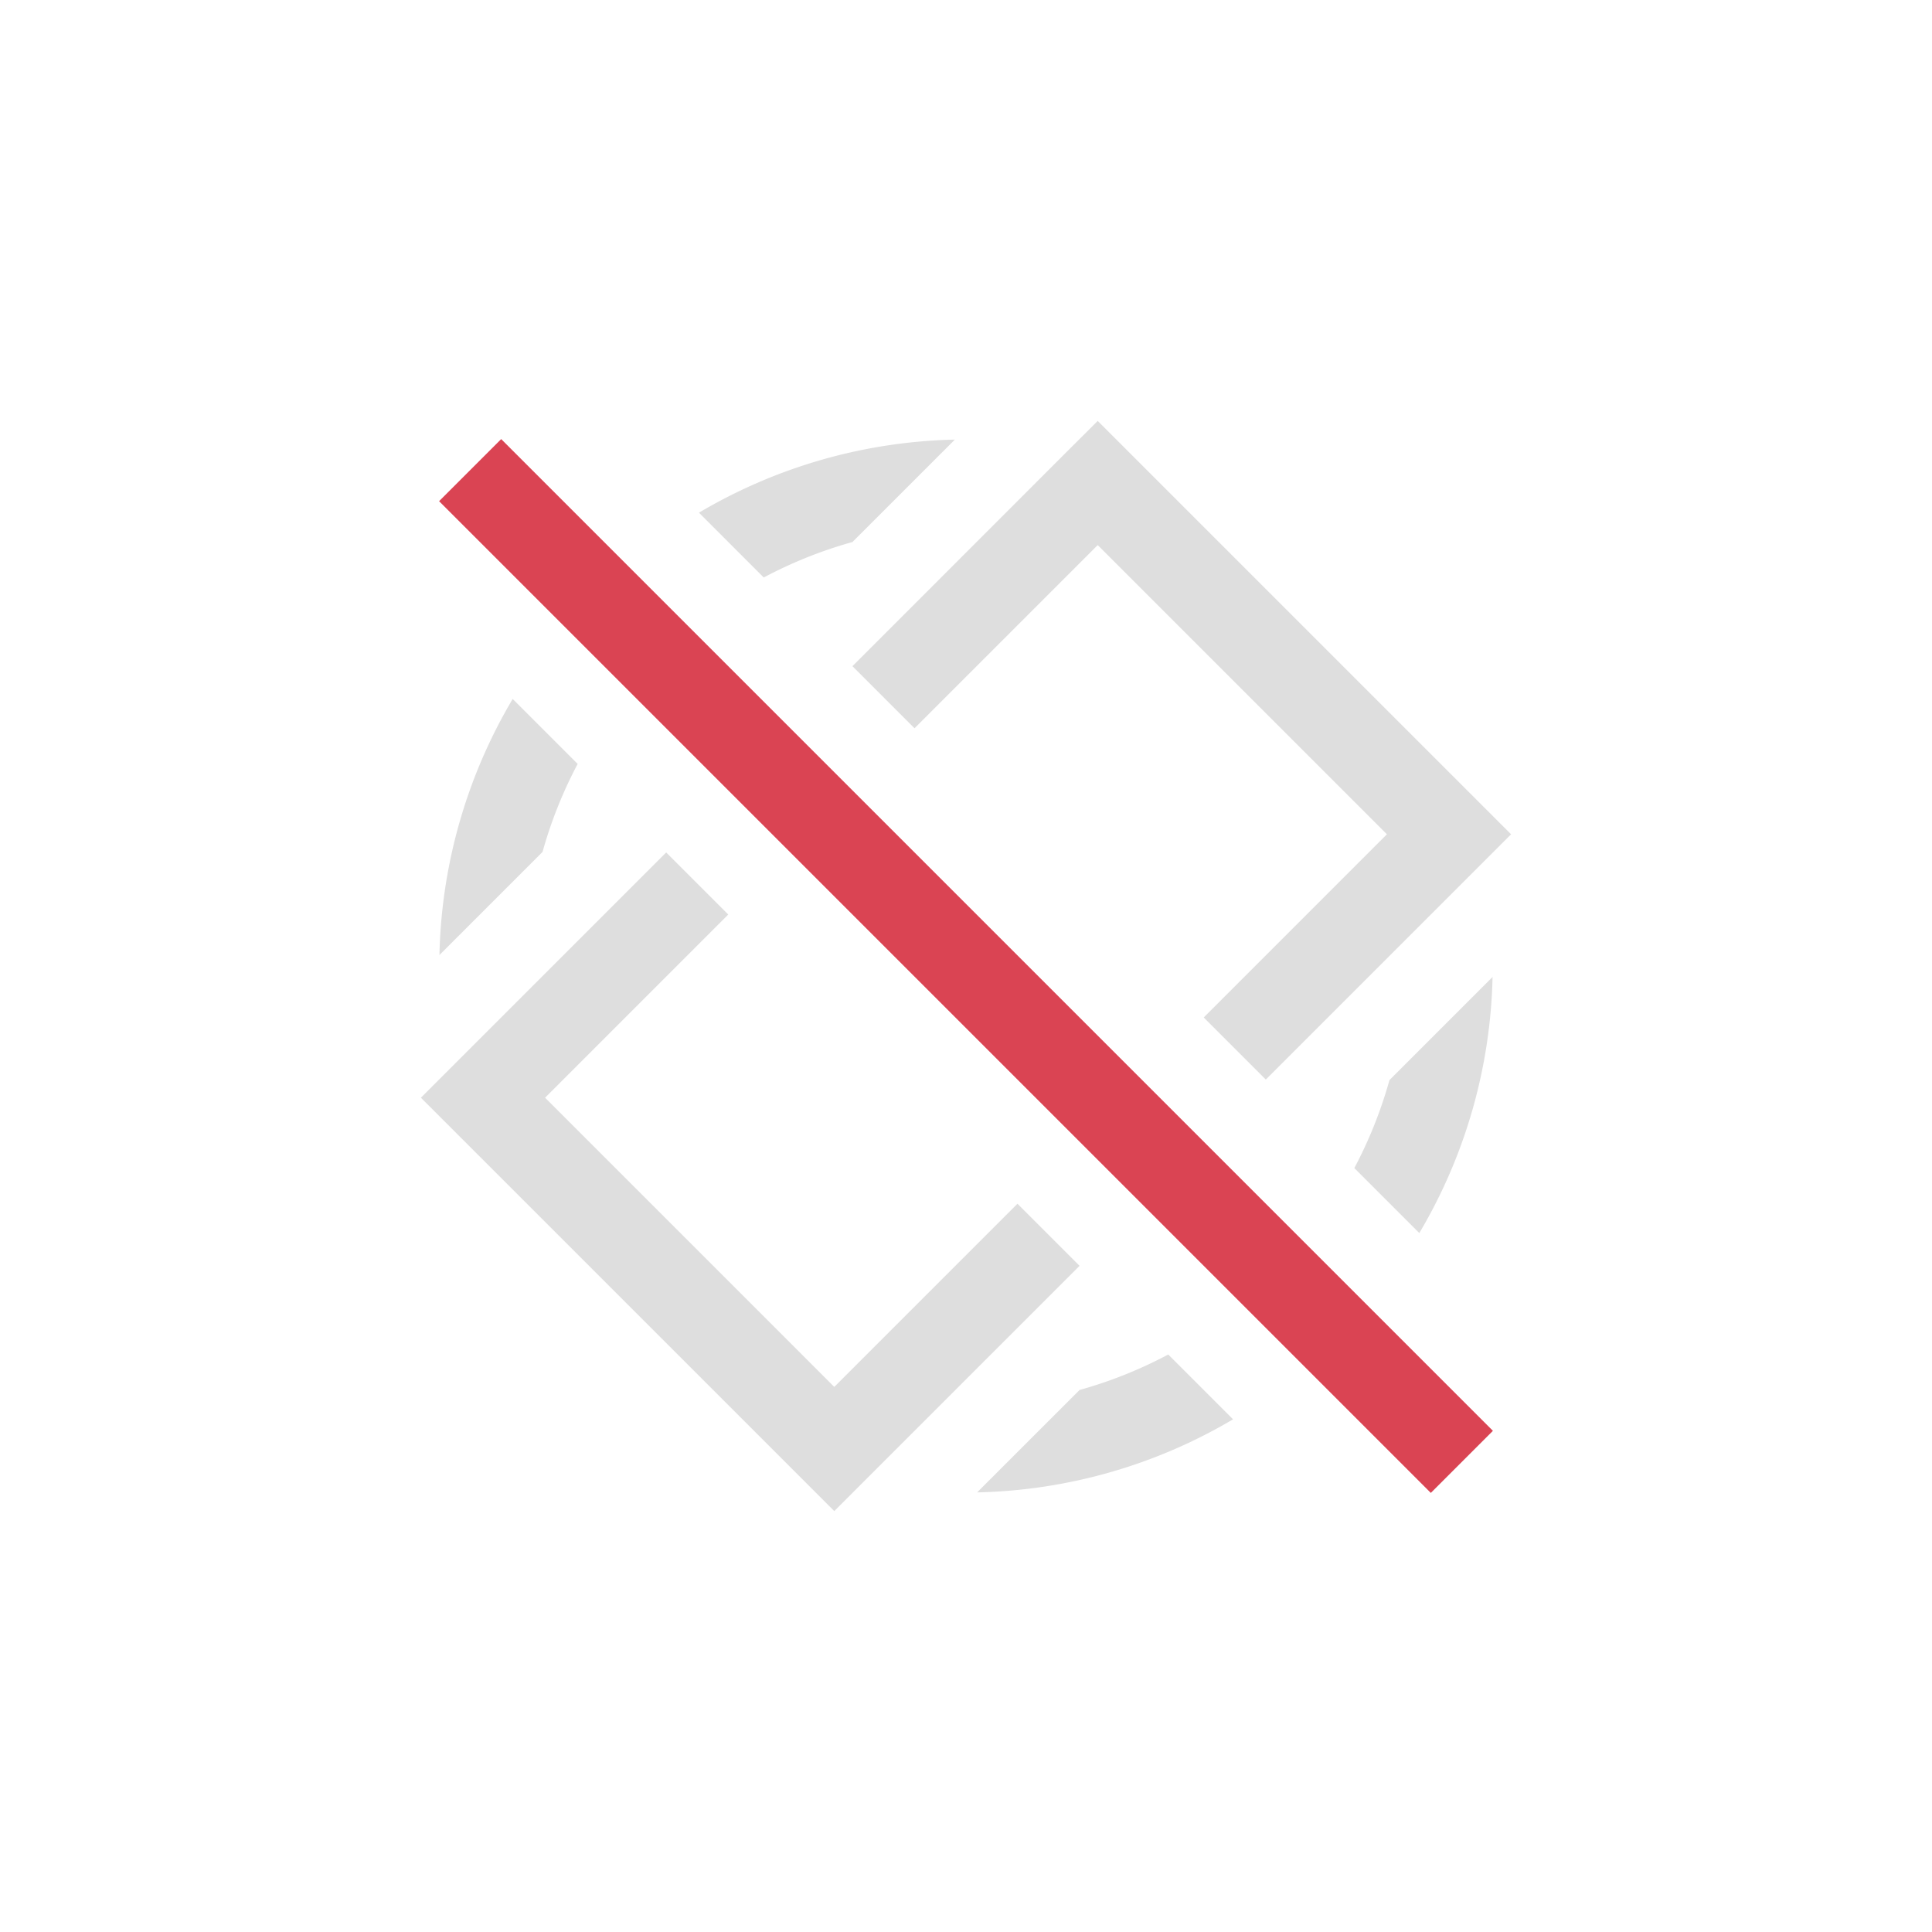 <svg xmlns="http://www.w3.org/2000/svg" width="16" height="16" viewBox="-3 -3 22 22">
<style id="current-color-scheme" type="text/css">
.ColorScheme-Contrast{color:#dedede}.ColorScheme-NegativeText{color:#da4453}
</style>
<path fill="currentColor" d="m9.5 1.793-.354.353-2.439 2.44.707.707L9.5 3.207 12.793 6.5l-2.086 2.086.707.707L14.207 6.5zm-1.627.213a5.97 5.97 0 0 0-2.914.832l.738.738a5 5 0 0 1 1.01-.404zM2.838 4.959a5.97 5.97 0 0 0-.834 2.916l1.174-1.174a5 5 0 0 1 .4-1.002zm1.748 1.748L1.793 9.5 6.5 14.207l2.793-2.793-.707-.707L6.5 12.793 3.207 9.5l2.086-2.086zm9.41 1.418-1.174 1.174a5 5 0 0 1-.4 1.002l.74.74a5.97 5.97 0 0 0 .834-2.916m-3.693 4.299a5 5 0 0 1-1.01.404l-1.166 1.166a5.97 5.97 0 0 0 2.914-.832z" class="ColorScheme-Contrast"/>
<path fill="currentColor" d="M2.707 2 2 2.707 13.293 14l.707-.707z" class="ColorScheme-NegativeText"/>
</svg>
